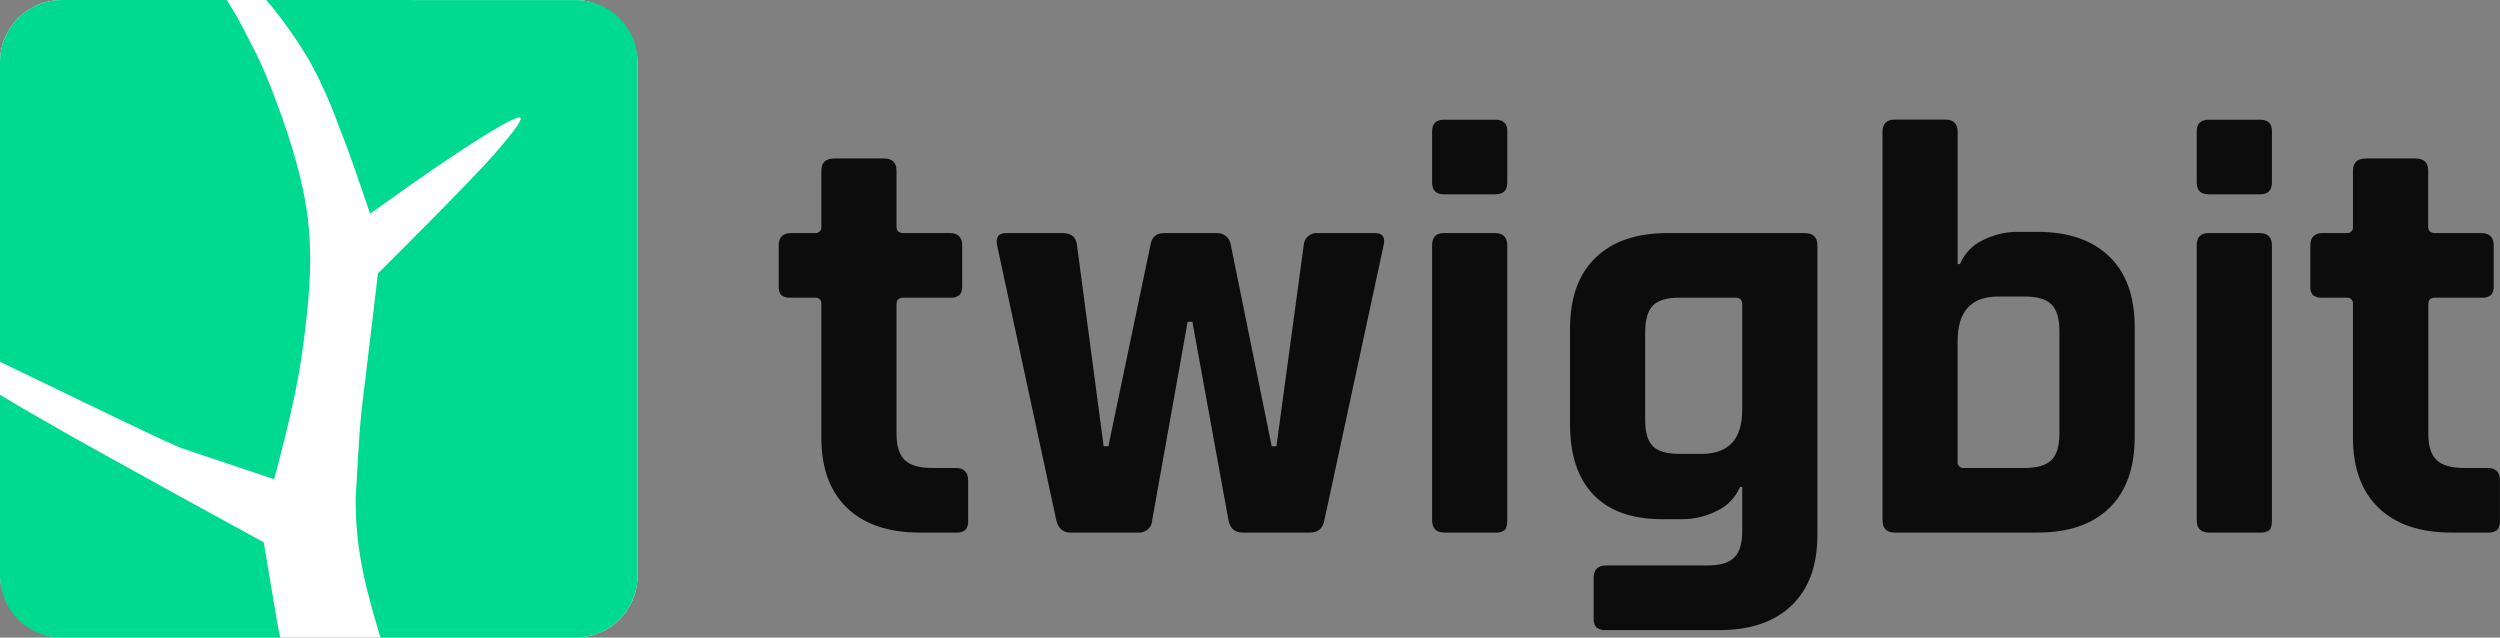 <svg width="3031" height="773" viewBox="0 0 3031 773" fill="none" xmlns="http://www.w3.org/2000/svg">
<rect x="0" y="0" width="3031" height="773" fill="#808080" stroke="none"/>
<g clip-path="url(#clip0)">
<path d="M987.92 360.899H959.195C955.03 361.326 950.844 360.313 947.345 358.032C946.068 356.444 945.125 354.618 944.572 352.663C944.018 350.708 943.864 348.662 944.12 346.647V297.533C944.12 287.561 949.145 282.575 959.195 282.575H987.92C988.992 282.721 990.083 282.618 991.108 282.274C992.133 281.93 993.064 281.355 993.827 280.594C994.59 279.833 995.165 278.906 995.506 277.887C995.847 276.868 995.945 275.785 995.792 274.722V207.077C995.792 197.146 1001.03 192.16 1011.58 192.16H1071.83C1081.88 192.16 1086.91 197.132 1086.91 207.077V274.722C1086.91 279.957 1089.8 282.575 1095.53 282.575H1151.48C1161.53 282.575 1166.55 287.561 1166.55 297.533V346.647C1166.97 350.607 1165.81 354.572 1163.33 357.699C1159.93 360.216 1155.69 361.359 1151.48 360.899H1095.53C1089.8 360.899 1086.91 363.516 1086.91 368.71V526.064C1086.91 540.801 1090.26 551.368 1096.96 557.767C1103.66 564.166 1114.67 567.366 1130 567.366H1158.68C1168.73 567.366 1173.75 572.352 1173.75 582.324V631.479C1174.16 635.432 1172.99 639.386 1170.49 642.49C1167.11 645.023 1162.88 646.169 1158.68 645.689H1114.92C1077.12 645.689 1047.81 635.731 1026.99 615.814C1006.16 595.897 995.764 567.407 995.792 530.344V368.71C995.946 367.649 995.849 366.566 995.508 365.549C995.167 364.531 994.592 363.607 993.827 362.848C993.063 362.09 992.131 361.519 991.106 361.18C990.08 360.842 988.99 360.746 987.92 360.899Z" fill="#0C0C0C"/>
<path d="M1379.65 645.691H1297.87C1288.79 645.691 1283.06 640.705 1280.66 630.733L1208.89 297.535C1206.96 287.563 1210.55 282.577 1219.65 282.577H1288.53C1299.03 282.577 1304.78 287.563 1305.78 297.535L1338.07 541.024H1343.8L1394.72 297.535C1396.19 287.563 1401.67 282.577 1411.47 282.577H1474.41C1478.77 282.252 1483.09 283.636 1486.44 286.432C1489.79 289.227 1491.9 293.213 1492.33 297.535L1541.82 541.024H1547.56L1580.6 297.535C1580.67 295.408 1581.18 293.317 1582.09 291.393C1583.01 289.469 1584.32 287.753 1585.93 286.35C1587.54 284.948 1589.43 283.889 1591.47 283.24C1593.52 282.591 1595.67 282.365 1597.81 282.577H1666.69C1676.24 282.577 1679.82 287.563 1677.45 297.535L1605.68 630.733C1603.81 640.705 1598.07 645.691 1588.47 645.691H1506.65C1497.07 645.691 1491.32 640.705 1489.4 630.733L1445.64 390.111H1439.9L1396.9 630.733C1396.83 632.864 1396.32 634.958 1395.4 636.886C1394.48 638.813 1393.17 640.531 1391.55 641.934C1389.93 643.338 1388.04 644.395 1385.99 645.041C1383.94 645.688 1381.78 645.909 1379.65 645.691Z" fill="#0C0C0C"/>
<path d="M1736.28 221.328V159.417C1736.28 149.888 1741.07 145.137 1750.64 145.165H1813.08C1822.62 145.165 1827.44 149.652 1827.44 158.669V221.328C1827.44 230.843 1822.62 235.58 1813.08 235.58H1750.64C1741.07 235.58 1736.28 230.829 1736.28 221.328ZM1736.28 630.73V297.532C1736.28 287.56 1741.07 282.574 1750.64 282.574H1812.32C1822.33 282.574 1827.4 287.56 1827.4 297.532V630.73C1827.4 636.921 1826.31 640.951 1824.13 642.863C1820.88 645.07 1816.95 646.07 1813.03 645.688H1751.35C1741.3 645.688 1736.28 640.702 1736.28 630.73Z" fill="#0C0C0C"/>
<path d="M2039.11 629.483H2015.41C1978.57 629.483 1950.65 619.511 1931.67 599.567C1912.68 579.622 1903.29 550.814 1903.49 513.141V398.626C1903.49 361.147 1913.77 332.435 1934.35 312.491C1954.92 292.546 1984.09 282.574 2021.86 282.574H2187.64C2198.14 282.574 2203.4 287.56 2203.43 297.533V648.555C2203.43 685.563 2193.01 714.04 2172.19 733.984C2151.36 753.929 2122.3 763.901 2085.01 763.901H1947.24C1943.03 764.362 1938.79 763.218 1935.39 760.701C1932.93 757.566 1931.77 753.608 1932.17 749.649V700.536C1932.17 690.563 1937.19 685.577 1947.24 685.577H2069.93C2085.26 685.577 2096.15 682.378 2102.59 675.979C2109.04 669.58 2112.27 659.012 2112.27 644.276V590.259H2109.63C2104.3 603.082 2094.32 613.458 2081.66 619.345C2068.48 626.013 2053.9 629.487 2039.11 629.483ZM2112.27 497.06V368.709C2112.27 363.515 2109.42 360.898 2103.89 360.898H2036.22C2020.9 360.898 2010.14 364.097 2003.94 370.496C1997.74 376.895 1994.63 387.698 1994.6 402.906V508.986C1994.6 524.193 1997.72 534.872 2003.94 541.021C2010.17 547.171 2020.93 550.26 2036.22 550.287H2062.77C2095.77 550.287 2112.27 532.49 2112.27 496.894V497.06Z" fill="#0C0C0C"/>
<path d="M2282.35 630.731V159.958C2282.35 149.986 2287.34 145 2297.39 145H2358.4C2368.45 145 2373.47 149.986 2373.47 159.958V320.137H2376.32C2381.66 307.321 2391.64 296.948 2404.29 291.052C2417.43 284.464 2431.95 281.047 2446.67 281.079H2469.74C2507.51 281.079 2536.69 291.038 2557.29 310.955C2577.9 330.871 2588.17 359.597 2588.11 397.131V529.762C2588.11 567.269 2577.84 595.994 2557.29 615.939C2536.75 635.883 2507.56 645.8 2469.74 645.689H2297.39C2287.34 645.689 2282.35 640.703 2282.35 630.731ZM2381.34 567.366H2454.54C2469.86 567.366 2480.71 564.166 2487.2 557.768C2493.69 551.369 2496.87 540.565 2496.87 525.358V401.494C2496.87 386.287 2493.65 375.483 2487.2 369.084C2480.71 362.686 2469.86 359.486 2454.54 359.486H2422.96C2389.94 359.431 2373.43 377.409 2373.43 413.419V559.388C2373.24 560.466 2373.32 561.572 2373.65 562.615C2373.98 563.658 2374.55 564.609 2375.33 565.388C2376.1 566.167 2377.05 566.753 2378.09 567.097C2379.14 567.441 2380.25 567.533 2381.34 567.366Z" fill="#0C0C0C"/>
<path d="M2663.32 221.328V159.417C2663.32 149.888 2668.11 145.137 2677.68 145.165H2740.12C2749.67 145.165 2754.48 149.652 2754.48 158.669V221.328C2754.48 230.843 2749.67 235.58 2740.12 235.58H2677.68C2668.11 235.58 2663.32 230.829 2663.32 221.328ZM2663.32 630.73V297.532C2663.32 287.56 2668.11 282.574 2677.68 282.574H2739.41C2749.46 282.574 2754.48 287.56 2754.48 297.532V630.73C2754.48 636.921 2753.39 640.951 2751.26 642.863C2748 645.079 2744.05 646.08 2740.12 645.688H2678.4C2668.35 645.688 2663.32 640.702 2663.32 630.73Z" fill="#0C0C0C"/>
<path d="M2844.88 360.899H2816.15C2812 361.334 2807.83 360.32 2804.35 358.032C2803.05 356.453 2802.1 354.63 2801.53 352.672C2800.97 350.715 2800.82 348.665 2801.08 346.647V297.533C2801.08 287.561 2806.15 282.575 2816.15 282.575H2844.88C2845.95 282.721 2847.04 282.618 2848.07 282.274C2849.09 281.93 2850.02 281.355 2850.79 280.594C2851.55 279.833 2852.12 278.906 2852.47 277.887C2852.81 276.868 2852.9 275.785 2852.75 274.722V207.077C2852.75 197.132 2858.01 192.16 2868.54 192.16H2928.84C2938.89 192.16 2943.91 197.132 2943.91 207.077V274.722C2943.91 279.957 2946.76 282.575 2952.29 282.575H3008.27C3018.32 282.575 3023.34 287.561 3023.34 297.533V346.647C3023.74 350.605 3022.59 354.564 3020.12 357.699C3016.72 360.216 3012.49 361.359 3008.27 360.899H2952.49C2946.76 360.899 2944.12 363.516 2944.12 368.71V526.064C2944.12 540.814 2947.43 551.368 2954.17 557.767C2960.91 564.166 2971.84 567.366 2987.17 567.366H3015.85C3025.9 567.366 3030.92 572.352 3030.92 582.324V631.479C3031.32 635.424 3030.16 639.369 3027.7 642.49C3024.3 645.007 3020.06 646.15 3015.85 645.689H2971.88C2934.08 645.689 2904.77 635.731 2883.95 615.814C2863.12 595.897 2852.71 567.407 2852.71 530.344V368.71C2852.86 367.653 2852.77 366.575 2852.43 365.561C2852.09 364.547 2851.52 363.625 2850.76 362.867C2850 362.11 2849.07 361.538 2848.05 361.196C2847.03 360.855 2845.95 360.753 2844.88 360.899Z" fill="#0C0C0C"/>
<rect width="773" height="773" rx="75" fill="white"/>
<path d="M695.771 0.084L322.79 0.002C340.279 19.92 357.612 45.502 366.263 59.002C385.093 88.384 400.241 124.002 411.234 154.002C425.011 188.458 436.717 224.002 448.709 259.002L491.682 228.502C491.682 228.502 606.607 147.002 628.592 142.502C640.085 140.15 610.672 173.655 599.611 186.502C571.629 219.002 458.203 331.502 458.203 331.502C458.203 331.502 449.708 404.002 438.716 494.502C434.598 531.512 433.165 576.085 431.221 603.002C430.72 671.502 445.711 720.002 461.201 773.002H695.771C696.462 773.002 697.194 773.001 697.964 773.001C739.397 772.984 772.982 739.397 772.999 697.965C772.999 697.182 773 696.438 773 695.736V77.351C773 76.649 772.999 75.904 772.999 75.121C772.982 33.688 739.397 0.102 697.964 0.085C697.194 0.085 696.462 0.084 695.771 0.084Z" fill="#00DA91"/>
<path d="M50.967 508.5C40.474 502.337 20.986 491.499 0 478.612V696.782C0 697.158 0 697.546 0.001 697.946C0.02 739.378 33.602 772.98 75.034 772.998C75.703 772.998 76.342 772.999 76.95 772.999C76.95 772.999 337.781 772.999 339.78 772.999C337.781 766.999 319.793 657.499 319.793 657.499C319.793 657.499 110.231 543.306 50.967 508.5Z" fill="#00DA91"/>
<path d="M223.372 544.418L332.285 581C332.285 581 356.769 493.5 365.264 435C380.997 326.648 379.754 273 360.267 200.5C347.233 152.011 322.791 88.028 308.8 61.5C300.443 45.654 288.314 20 274.822 1.59442e-05H82.447L74.988 1.45018e-05C33.571 6.49231e-06 -0.02 33.606 -0.002 75.023C-0.002 76.439 -0.001 77.567 2.95416e-05 78.35V438.638C79.948 477 210.364 541 223.372 544.418Z" fill="#00DA91"/>
</g>
<defs>
<clipPath id="clip0">
<rect width="3031" height="773" fill="white"/>
</clipPath>
</defs>
</svg>
